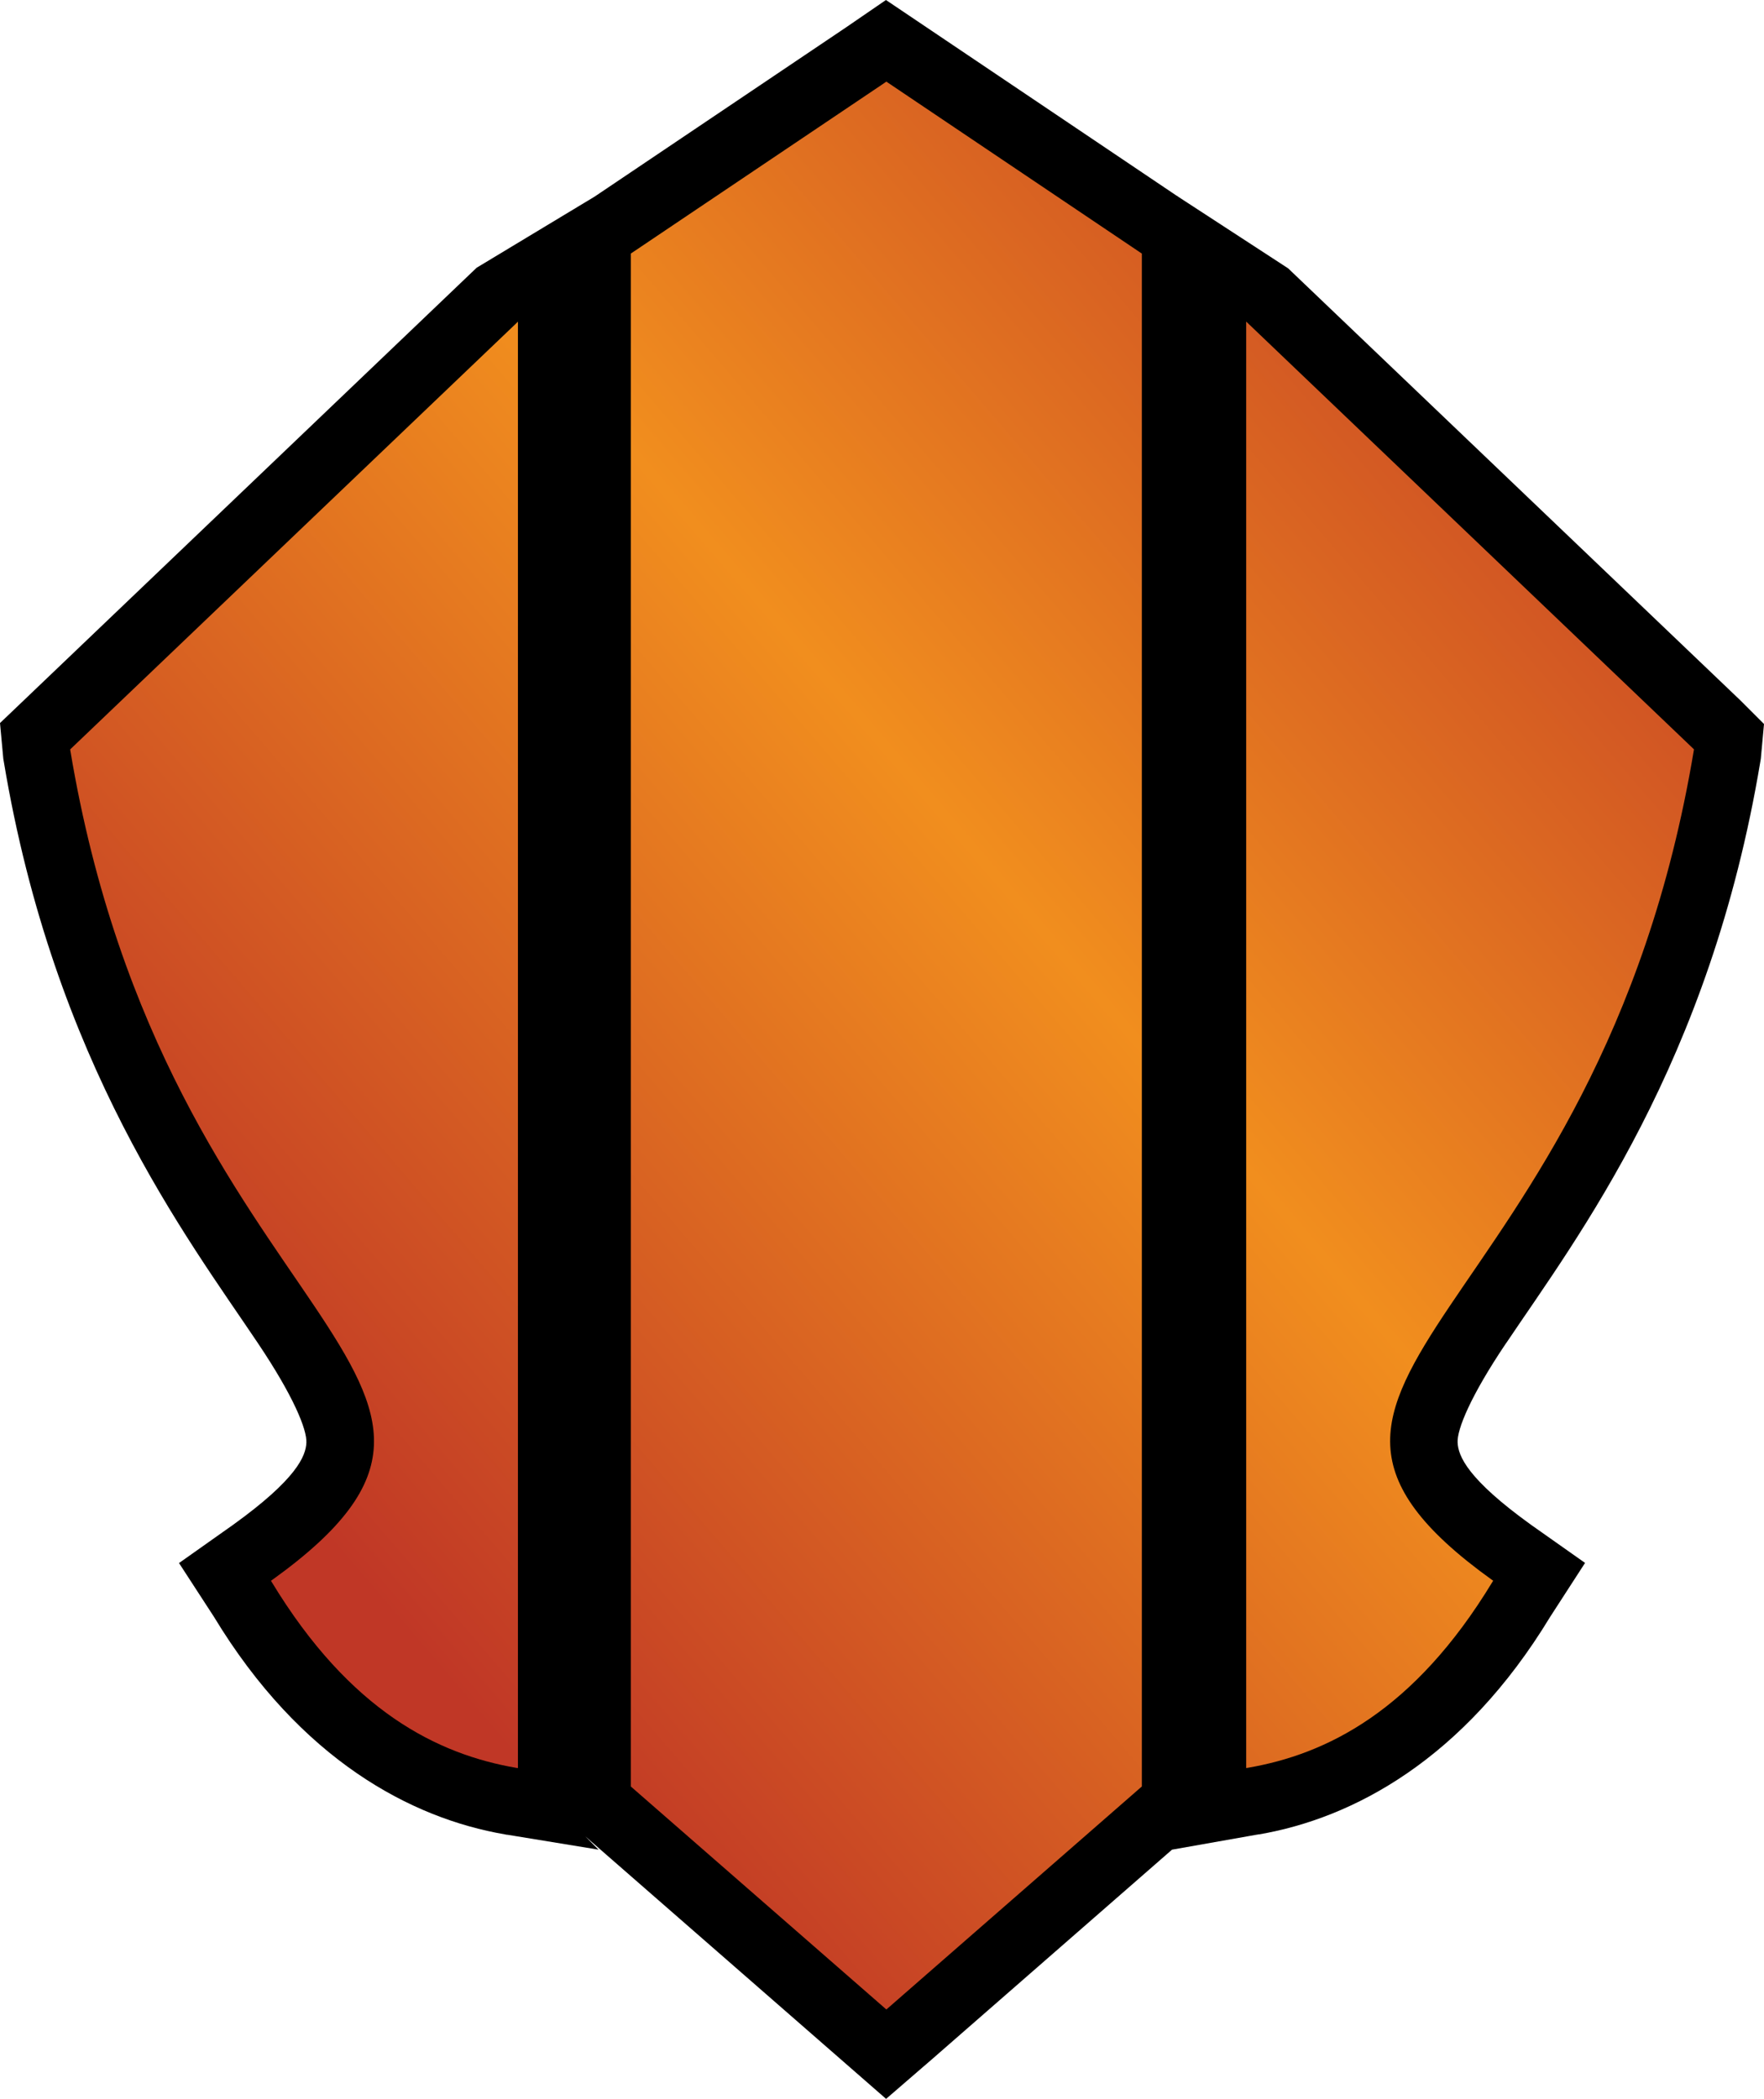<?xml version="1.0" encoding="UTF-8" standalone="no"?>
<svg
   version="1.1"
   width="26.133"
   height="31.086"
   viewBox="0 0 26.133 31.086"
   id="svg4"
   xmlns="http://www.w3.org/2000/svg"
   xmlns:svg="http://www.w3.org/2000/svg">
  <defs>
    <!-- This is the gradient that will actually be used on
     the cards. The colors themselves will be provided by the
     template, but the x values, y values, and offsets will be
     used from the SVG. -->
    <linearGradient id="rarity" x1="0" y1="1" x2="1" y2="0">
      <stop offset="0" style="stop-color:rgb(192,55,38);stop-opacity:1" id="stop2" />
      <stop offset="0.125" style="stop-color:rgb(192,55,38);stop-opacity:1" id="stop4" />
      <stop offset="0.5" style="stop-color:rgb(241,142,30);stop-opacity:1" id="stop6" />
      <stop offset="0.875" style="stop-color:rgb(192,55,38);stop-opacity:1" id="stop8" />
      <stop offset="1" style="stop-color:rgb(192,55,38);stop-opacity:1" id="stop10" />
    </linearGradient>
    <!-- These gradients are here so that you can visualize
     what the set symbol would like like in that rarity. The
     only gradient that matters in the end is the "rarity"
     gradient. -->
    <linearGradient id="mythic" x1="0" y1="1" x2="1" y2="0">
      <stop offset="0" style="stop-color:rgb(192,55,38);stop-opacity:1"/>
      <stop offset="0.125" style="stop-color:rgb(192,55,38);stop-opacity:1"/>
      <stop offset="0.5" style="stop-color:rgb(241,142,30);stop-opacity:1"/>
      <stop offset="0.875" style="stop-color:rgb(192,55,38);stop-opacity:1"/>
      <stop offset="1" style="stop-color:rgb(192,55,38);stop-opacity:1"/>
    </linearGradient>
    <linearGradient id="rare" x1="0" y1="1" x2="1" y2="0">
      <stop offset="0" style="stop-color:rgb(146,116,67);stop-opacity:1"/>
      <stop offset="0.125" style="stop-color:rgb(146,116,67);stop-opacity:1"/>
      <stop offset="0.5" style="stop-color:rgb(211,178,108);stop-opacity:1"/>
      <stop offset="0.875" style="stop-color:rgb(146,116,67);stop-opacity:1"/>
      <stop offset="1" style="stop-color:rgb(146,116,67);stop-opacity:1"/>
    </linearGradient>
    <linearGradient id="special" x1="0" y1="1" x2="1" y2="0">
      <stop offset="0" style="stop-color:rgb(76, 56, 106);stop-opacity:1"/>
      <stop offset="0.125" style="stop-color:rgb(76, 56, 106);stop-opacity:1"/>
      <stop offset="0.5" style="stop-color:rgb(201, 173, 221);stop-opacity:1"/>
      <stop offset="0.875" style="stop-color:rgb(76, 56, 106);stop-opacity:1"/>
      <stop offset="1" style="stop-color:rgb(76, 56, 106);stop-opacity:1"/>
    </linearGradient>
    <linearGradient id="uncommon" x1="0" y1="1" x2="1" y2="0">
      <stop offset="0" style="stop-color:rgb(98,110,119);stop-opacity:1"/>
      <stop offset="0.125" style="stop-color:rgb(98,110,119);stop-opacity:1"/>
      <stop offset="0.5" style="stop-color:rgb(196,222,238);stop-opacity:1"/>
      <stop offset="0.875" style="stop-color:rgb(98,110,119);stop-opacity:1"/>
      <stop offset="1" style="stop-color:rgb(98,110,119);stop-opacity:1"/>
    </linearGradient>
    <linearGradient id="common" x1="0" y1="1" x2="1" y2="0">
      <stop offset="0" style="stop-color:rgb(0,0,0);stop-opacity:1"/>
    </linearGradient>
    <linearGradient id="rarity-outline" x1="0" y1="1" x2="0" y2="1">
      <stop offset="0" style="stop-color:rgb(0,0,0);stop-opacity:1"/>
    </linearGradient>
  </defs>
  <path fill="url(#rarity-outline)" d="M 13.125 0 L 12.533 0.406 L 8.809 2.912 L 7.062 3.965 L 6.982 4.041 C 4.71 6.212 2.373 8.443 0.35 10.375 L 0 10.709 L 0.049 11.238 L 0.055 11.273 C 0.802 15.759 2.767 18.322 3.822 19.895 C 4.35 20.681 4.548 21.172 4.539 21.367 C 4.53 21.564 4.398 21.905 3.447 22.588 L 2.652 23.15 L 3.17 23.947 C 4.455 26.068 6.095 26.93 7.477 27.168 L 7.486 27.17 L 7.508 27.174 L 7.516 27.174 L 8.867 27.395 L 8.67 27.197 L 13.127 31.086 L 13.824 30.484 L 17.363 27.395 L 18.613 27.174 L 18.627 27.172 L 18.648 27.168 L 18.656 27.168 C 20.037 26.93 21.679 26.068 22.965 23.947 L 23.482 23.148 L 22.688 22.588 C 21.737 21.905 21.603 21.563 21.594 21.365 C 21.584 21.173 21.782 20.68 22.311 19.895 L 22.312 19.895 C 23.369 18.321 25.333 15.759 26.08 11.273 L 26.086 11.236 L 26.133 10.723 L 25.785 10.375 L 19.084 3.975 L 19.006 3.924 C 18.471 3.575 17.922 3.218 17.461 2.918 L 17.445 2.906 L 17.441 2.904 L 17.436 2.9 L 17.426 2.895 L 13.125 0 z " />
  <path fill="url(#rarity)" d="m 13.131,1.209 -0.035,0.024 -3.75,2.522 V 26.459 l 0.007,0.007 3.778,3.296 0.037,-0.032 3.748,-3.271 V 3.755 l -0.01,-0.006 z m -5.457,3.554 -0.037,0.036 -6.597,6.3 10e-4,0.011 c 0.712,4.273 2.518,6.598 3.612,8.228 0.547,0.815 0.915,1.455 0.886,2.076 -0.029,0.621 -0.454,1.23 -1.508,1.987 l -0.017,0.012 0.011,0.017 c 1.164,1.921 2.466,2.554 3.622,2.753 l 0.026,0.004 V 4.764 Z m 10.788,0 V 26.186 l 0.026,-0.004 c 1.156,-0.199 2.457,-0.831 3.622,-2.753 l 0.011,-0.017 -0.017,-0.012 c -1.054,-0.757 -1.478,-1.367 -1.508,-1.987 -0.03,-0.62 0.338,-1.261 0.886,-2.076 1.095,-1.63 2.9,-3.955 3.612,-8.228 l 0.001,-0.011 -0.008,-0.008 -6.626,-6.328 z"/>
</svg>
